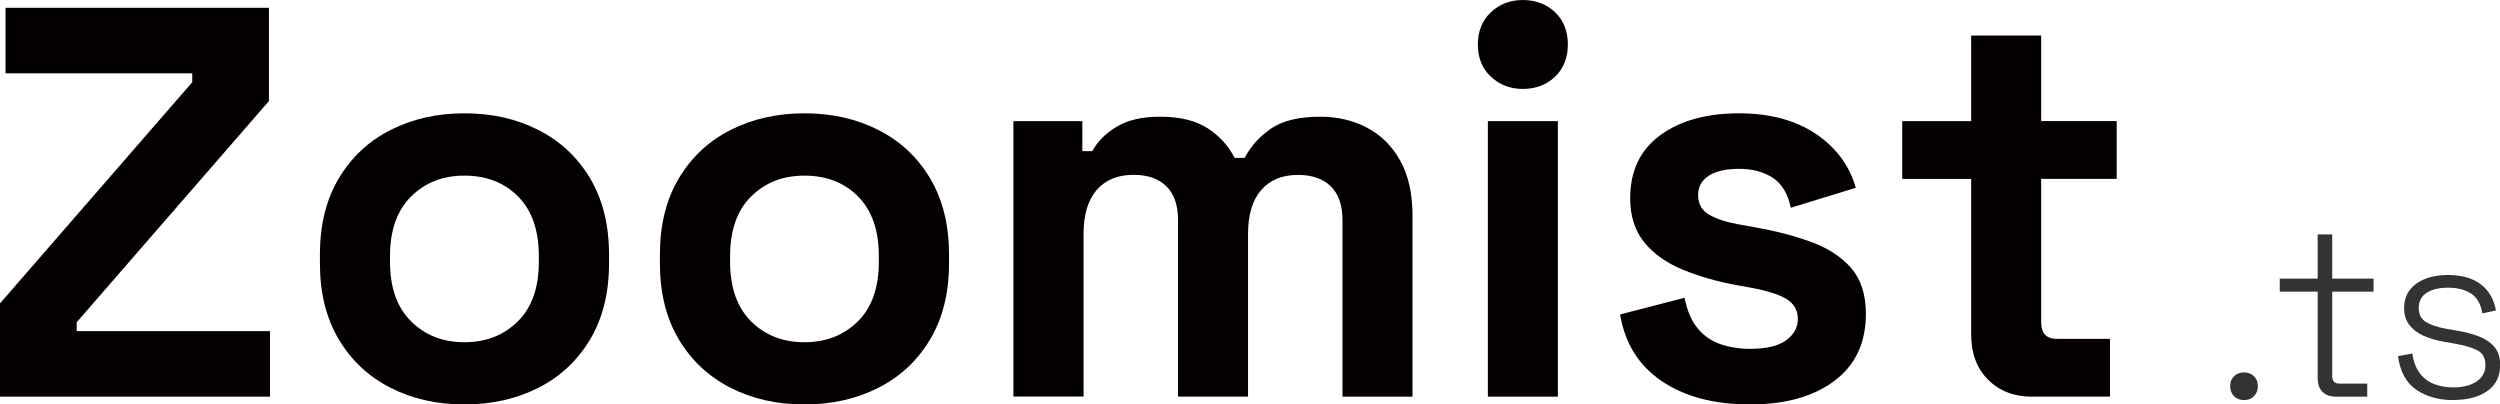 <?xml version="1.0" encoding="UTF-8"?>
<svg id="_圖層_1" data-name="圖層 1" xmlns="http://www.w3.org/2000/svg" viewBox="0 0 280 45.3">
  <defs>
    <style>
      .cls-1 {
        fill: #040000;
      }

      .cls-2 {
        fill: #323333;
      }
    </style>
  </defs>
  <g>
    <path class="cls-1" d="m0,44.43v-10.45L21.53,9.21v-1H.62V.87h29.5v10.45l-21.53,24.77v1h21.65v7.34H0Z"/>
    <path class="cls-1" d="m52.02,45.3c-3.07,0-5.83-.62-8.28-1.87-2.45-1.24-4.38-3.05-5.79-5.41-1.41-2.36-2.12-5.21-2.12-8.52v-1c0-3.32.7-6.16,2.12-8.53,1.41-2.36,3.34-4.17,5.79-5.41,2.45-1.24,5.21-1.87,8.28-1.87s5.83.62,8.28,1.87c2.45,1.24,4.38,3.05,5.79,5.41,1.41,2.37,2.12,5.21,2.12,8.53v1c0,3.32-.71,6.16-2.12,8.52-1.41,2.36-3.34,4.17-5.79,5.41s-5.21,1.87-8.28,1.87Zm0-6.97c2.41,0,4.4-.78,5.97-2.33,1.58-1.56,2.36-3.78,2.36-6.69v-.62c0-2.9-.78-5.13-2.33-6.69-1.56-1.56-3.56-2.33-6-2.33s-4.4.78-5.97,2.33c-1.58,1.56-2.37,3.79-2.37,6.69v.62c0,2.9.79,5.13,2.37,6.69,1.58,1.56,3.57,2.33,5.97,2.33Z"/>
    <path class="cls-1" d="m90.1,45.3c-3.07,0-5.83-.62-8.28-1.87s-4.38-3.05-5.79-5.41c-1.41-2.36-2.12-5.21-2.12-8.52v-1c0-3.32.71-6.16,2.12-8.53,1.41-2.36,3.34-4.17,5.79-5.41,2.45-1.24,5.21-1.87,8.28-1.87s5.83.62,8.28,1.87c2.45,1.24,4.38,3.05,5.79,5.41,1.41,2.37,2.12,5.21,2.12,8.53v1c0,3.32-.71,6.16-2.12,8.52-1.41,2.36-3.34,4.17-5.79,5.41s-5.21,1.87-8.28,1.87Zm0-6.97c2.41,0,4.4-.78,5.97-2.33,1.58-1.56,2.36-3.78,2.36-6.69v-.62c0-2.9-.78-5.13-2.33-6.69-1.56-1.56-3.56-2.33-6-2.33s-4.4.78-5.97,2.33c-1.58,1.56-2.36,3.79-2.36,6.69v.62c0,2.9.79,5.13,2.36,6.69s3.57,2.33,5.97,2.33Z"/>
    <path class="cls-1" d="m113.5,44.43V13.57h7.72v3.36h1.12c.54-1.04,1.43-1.94,2.68-2.71,1.24-.77,2.88-1.15,4.92-1.15,2.2,0,3.96.43,5.29,1.28,1.33.85,2.34,1.96,3.05,3.33h1.12c.7-1.33,1.7-2.43,2.99-3.3,1.29-.87,3.11-1.31,5.48-1.31,1.91,0,3.64.4,5.2,1.21s2.8,2.03,3.73,3.67c.93,1.64,1.4,3.7,1.4,6.19v20.29h-7.84v-19.73c0-1.7-.43-2.98-1.31-3.83-.87-.85-2.09-1.28-3.67-1.28-1.79,0-3.16.57-4.14,1.71-.98,1.14-1.46,2.77-1.46,4.89v18.23h-7.84v-19.73c0-1.7-.43-2.98-1.31-3.83-.87-.85-2.09-1.28-3.67-1.28-1.79,0-3.16.57-4.14,1.71-.98,1.14-1.46,2.77-1.46,4.89v18.23h-7.84Z"/>
    <path class="cls-1" d="m170.56,9.96c-1.41,0-2.6-.46-3.58-1.37-.98-.91-1.46-2.12-1.46-3.61s.49-2.7,1.46-3.61c.97-.91,2.17-1.37,3.58-1.37s2.65.46,3.61,1.37c.95.91,1.43,2.12,1.43,3.61s-.48,2.7-1.43,3.61c-.96.91-2.16,1.37-3.61,1.37Zm-3.92,34.47V13.57h7.84v30.86h-7.84Z"/>
    <path class="cls-1" d="m196.01,45.3c-4.02,0-7.32-.87-9.89-2.61-2.57-1.74-4.13-4.23-4.67-7.47l7.22-1.87c.29,1.45.78,2.59,1.46,3.42.69.83,1.53,1.42,2.55,1.77,1.02.35,2.13.53,3.33.53,1.82,0,3.17-.32,4.04-.96.87-.64,1.31-1.44,1.31-2.39s-.42-1.69-1.24-2.21c-.83-.52-2.16-.94-3.98-1.28l-1.74-.31c-2.16-.41-4.13-.98-5.91-1.71-1.78-.73-3.22-1.73-4.29-3.02s-1.62-2.95-1.62-4.98c0-3.07,1.12-5.42,3.36-7.06,2.24-1.64,5.18-2.46,8.84-2.46,3.44,0,6.3.77,8.59,2.3,2.28,1.54,3.77,3.55,4.48,6.04l-7.28,2.24c-.33-1.58-1.01-2.7-2.02-3.36s-2.27-1-3.76-1-2.64.26-3.42.78c-.79.52-1.18,1.24-1.18,2.15,0,1,.41,1.73,1.24,2.21.83.48,1.95.84,3.36,1.09l1.74.31c2.32.41,4.43.96,6.32,1.65s3.38,1.66,4.48,2.92c1.1,1.27,1.65,2.98,1.65,5.13,0,3.24-1.17,5.74-3.52,7.5-2.34,1.76-5.49,2.65-9.43,2.65Z"/>
    <path class="cls-1" d="m227.62,44.43c-2.03,0-3.68-.63-4.95-1.9-1.27-1.26-1.9-2.96-1.9-5.07v-17.42h-7.72v-6.47h7.72V3.98h7.84v9.58h8.46v6.47h-8.46v16.05c0,1.25.58,1.87,1.74,1.87h5.97v6.47h-8.71Z"/>
  </g>
  <g>
    <path class="cls-2" d="m251.33,44.81c-.45,0-.83-.15-1.12-.44-.29-.29-.43-.66-.43-1.12s.14-.82.43-1.11.66-.43,1.12-.43.83.14,1.12.43.43.66.43,1.11-.14.83-.43,1.12c-.29.29-.66.44-1.12.44Z"/>
    <path class="cls-2" d="m261.7,44.43c-.71,0-1.24-.18-1.59-.55-.35-.36-.53-.87-.53-1.52v-9.69h-4.25v-1.47h4.25v-4.95h1.63v4.95h4.63v1.47h-4.63v9.47c0,.55.27.82.82.82h3.1v1.47h-3.43Z"/>
    <path class="cls-2" d="m274.75,44.81c-1.6,0-2.96-.38-4.1-1.14-1.13-.76-1.83-2.02-2.08-3.78l1.61-.3c.15.96.44,1.72.88,2.27.44.55.99.95,1.63,1.18s1.33.35,2.06.35c1.09,0,1.96-.22,2.63-.67.66-.44.99-1.06.99-1.84s-.31-1.35-.94-1.66c-.63-.31-1.46-.55-2.49-.73l-1.25-.22c-.84-.15-1.59-.37-2.26-.67-.67-.3-1.2-.7-1.59-1.21-.39-.51-.58-1.14-.58-1.91,0-1.14.45-2.04,1.35-2.7.9-.65,2.09-.98,3.58-.98s2.72.34,3.63,1.02c.92.68,1.49,1.67,1.73,2.95l-1.52.33c-.18-1.05-.61-1.8-1.29-2.23s-1.53-.65-2.54-.65-1.8.19-2.4.57-.9.94-.9,1.69.27,1.26.82,1.59,1.29.58,2.23.75l1.25.22c.91.14,1.72.36,2.45.64s1.3.68,1.73,1.18c.43.51.64,1.18.64,2.02,0,1.25-.47,2.22-1.42,2.9s-2.22,1.02-3.84,1.02Z"/>
  </g>
</svg>